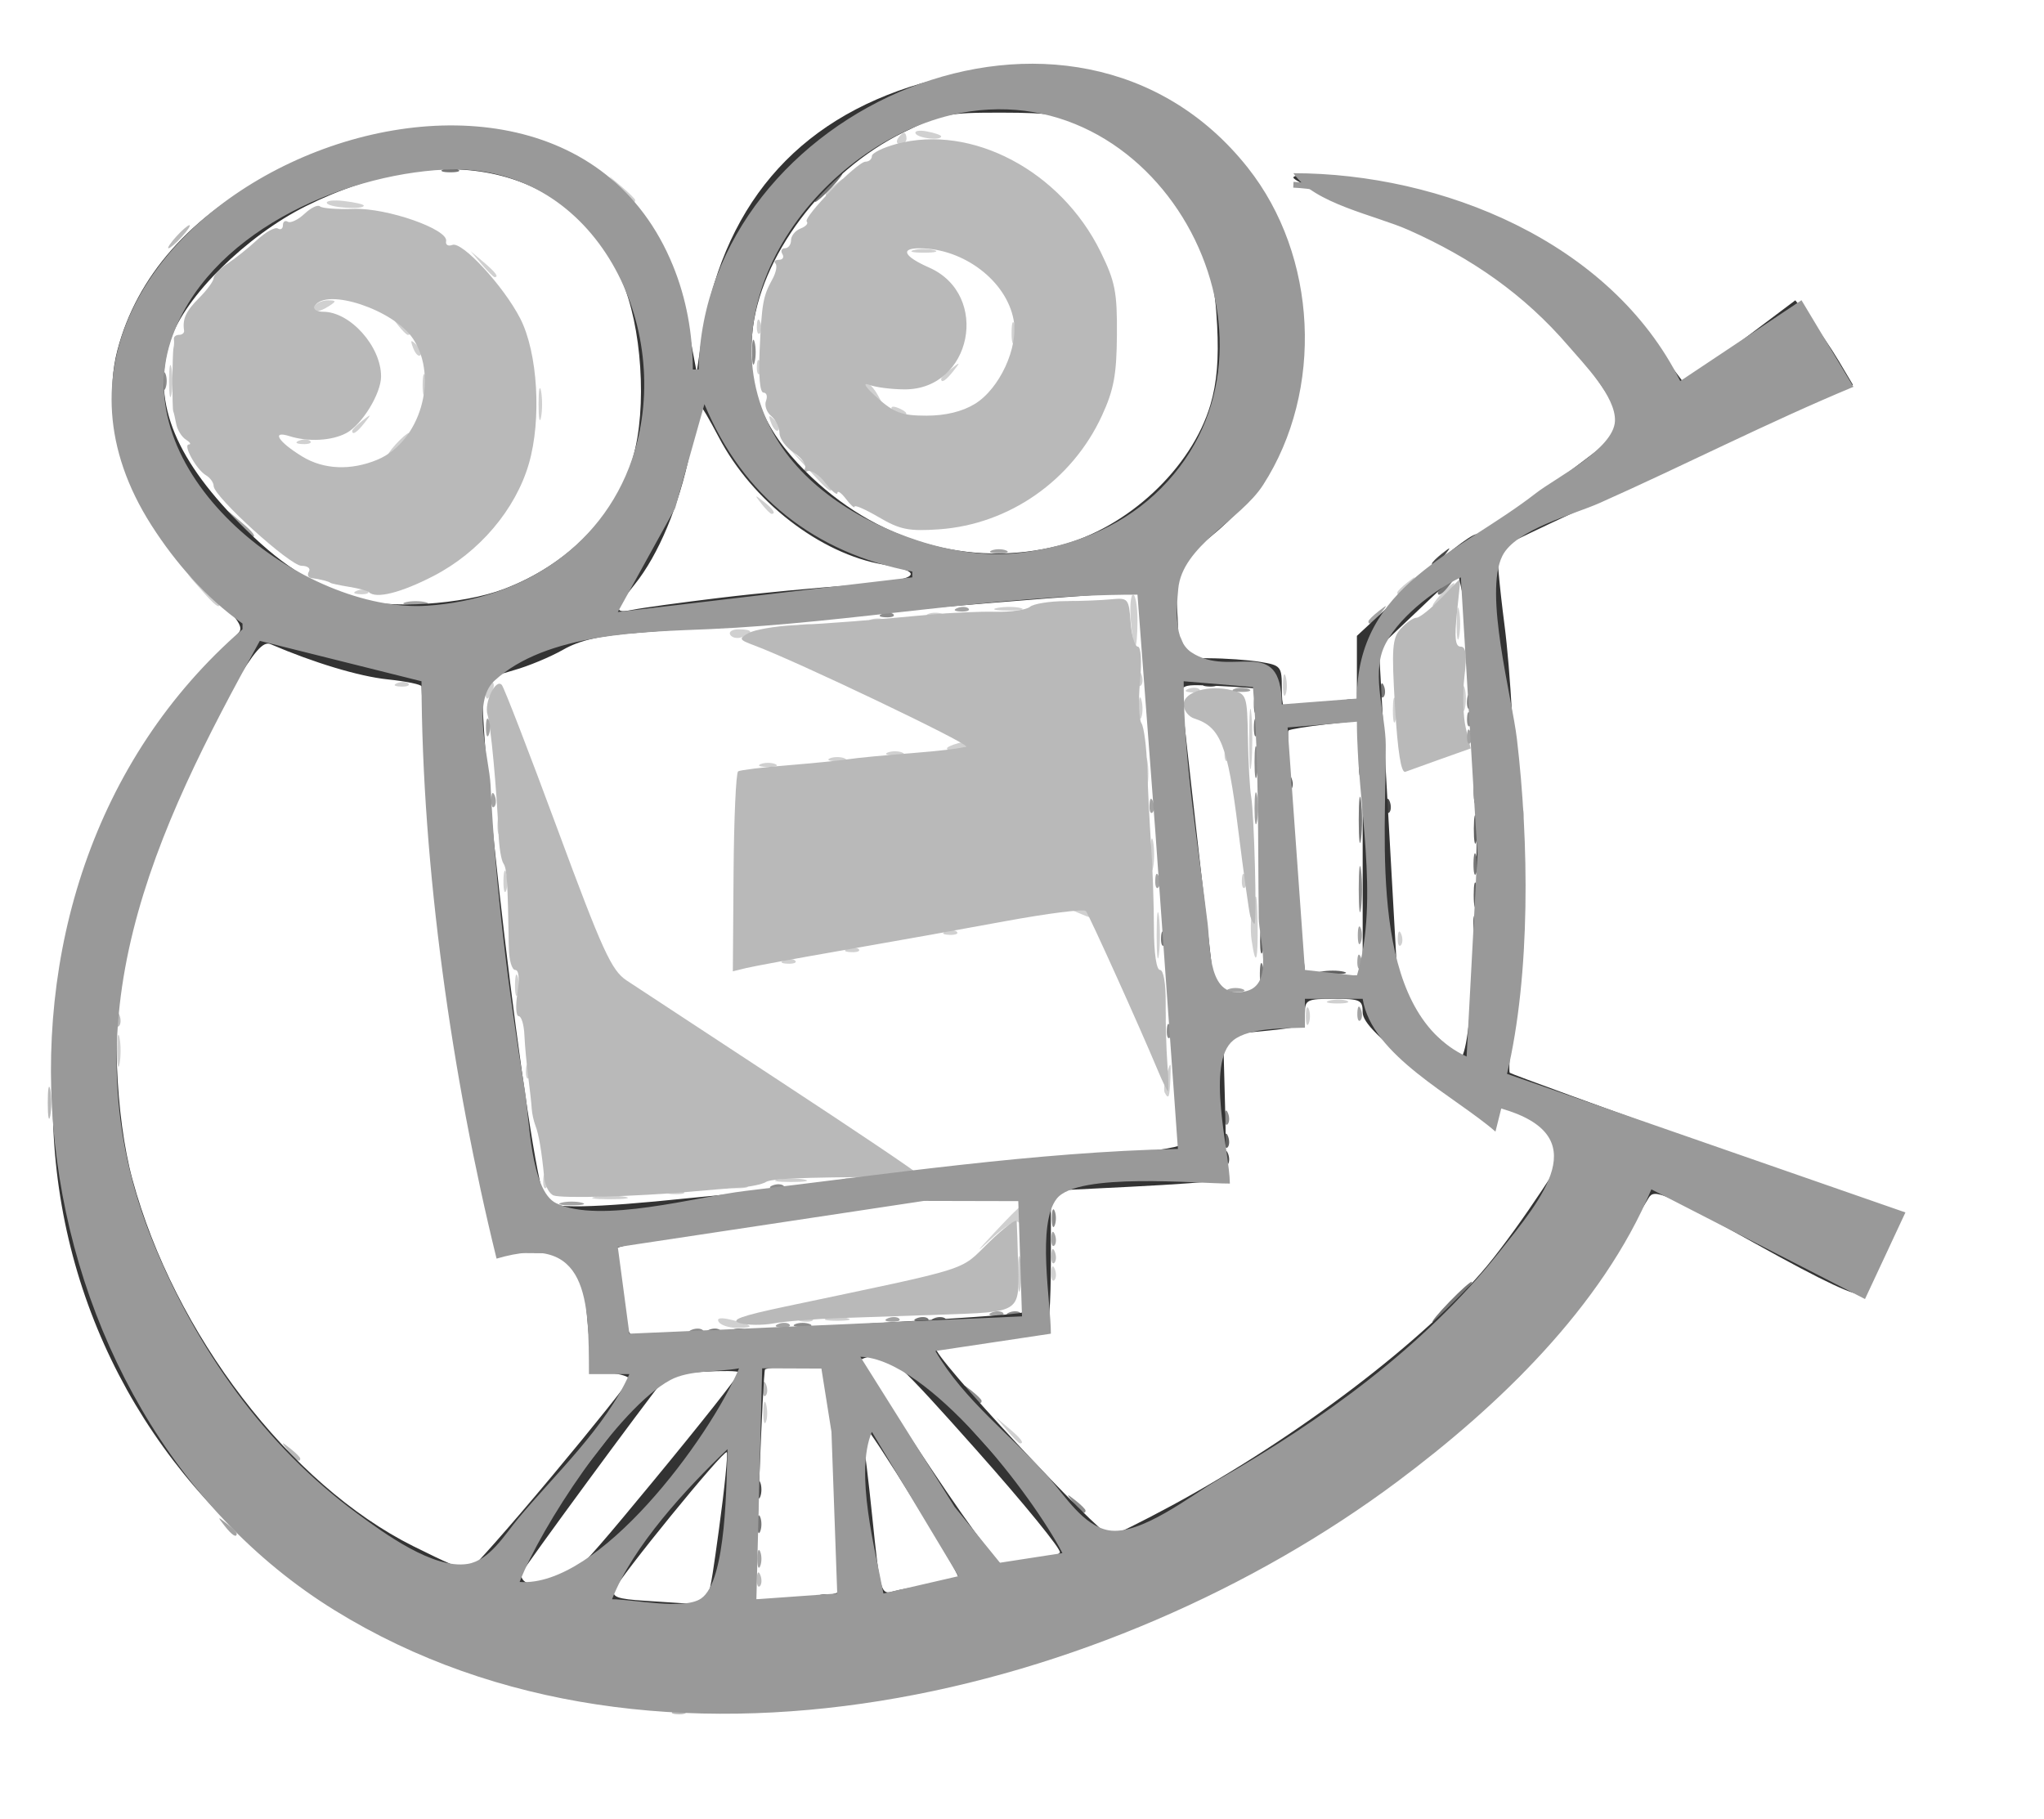 <?xml version="1.0" encoding="UTF-8" standalone="no"?>
<!-- Created with Inkscape (http://www.inkscape.org/) -->

<svg
   version="1.1"
   id="svg67"
   width="472"
   height="420"
   viewBox="0 0 472 420"
   sodipodi:docname="camara2.svg"
   inkscape:version="1.1.1 (3bf5ae0d25, 2021-09-20)"
   xmlns:inkscape="http://www.inkscape.org/namespaces/inkscape"
   xmlns:sodipodi="http://sodipodi.sourceforge.net/DTD/sodipodi-0.dtd"
   xmlns="http://www.w3.org/2000/svg"
   xmlns:svg="http://www.w3.org/2000/svg">
  <defs
     id="defs71" />
  <sodipodi:namedview
     id="namedview69"
     pagecolor="#ffffff"
     bordercolor="#666666"
     borderopacity="1.0"
     inkscape:pageshadow="2"
     inkscape:pageopacity="0.0"
     inkscape:pagecheckerboard="0"
     showgrid="false"
     inkscape:zoom="1.1119048"
     inkscape:cx="236.08137"
     inkscape:cy="210"
     inkscape:window-width="1024"
     inkscape:window-height="709"
     inkscape:window-x="0"
     inkscape:window-y="0"
     inkscape:window-maximized="1"
     inkscape:current-layer="layer2" />
  <g
     inkscape:groupmode="layer"
     id="layer2"
     inkscape:label="color"
     style="display:inline">
    <g
       id="g402"
       style="display:inline">
      <path
         style="fill:#d0d0d0;fill-opacity:1;stroke-width:1.333"
         d="m 128,366.143 c 0,-0.288 0.931,-0.881 2.069,-1.318 1.187,-0.455 1.722,-0.232 1.255,0.524 C 130.541,366.616 128,367.223 128,366.143 Z m 104.54,-35.809 -2.54,-3 3,2.54 c 2.819,2.387 3.607,3.46 2.54,3.46 -0.253,0 -1.603,-1.35 -3,-3 z M 176.26,326 c 0.027,-2.2 0.326,-2.939 0.664,-1.641 0.338,1.297 0.316,3.097 -0.05,4 -0.365,0.903 -0.642,-0.159 -0.615,-2.359 z m -10.293,-20.72 c -0.562,-0.91 0.443,-1.074 2.921,-0.479 5.109,1.227 5.592,1.866 1.413,1.866 -1.912,0 -3.863,-0.624 -4.334,-1.387 z m 19.116,-0.857 c 0.963,-0.385 2.112,-0.338 2.556,0.105 0.443,0.443 -0.344,0.758 -1.75,0.7 -1.553,-0.064 -1.869,-0.38 -0.806,-0.806 z M 191,304.415 c 1.283,-0.335 3.383,-0.335 4.667,0 1.283,0.335 0.233,0.61 -2.333,0.61 -2.567,0 -3.617,-0.274 -2.333,-0.61 z m 20.667,-1.355 c 1.65,-0.318 4.35,-0.318 6,0 1.65,0.318 0.3,0.578 -3,0.578 -3.3,0 -4.65,-0.26 -3,-0.578 z M 235.048,294 c 0.011,-3.667 0.269,-5.008 0.575,-2.982 0.306,2.027 0.298,5.027 -0.018,6.667 -0.316,1.64 -0.567,-0.018 -0.557,-3.685 z m 7.724,-0.111 c 0.064,-1.553 0.38,-1.869 0.806,-0.806 0.385,0.963 0.338,2.112 -0.105,2.556 -0.443,0.443 -0.758,-0.344 -0.7,-1.75 z m -12.835,-9.557 c 2.899,-3.116 5.449,-5.665 5.667,-5.665 0.218,0 0.396,1 0.396,2.222 0,1.222 -0.411,1.812 -0.912,1.31 -0.502,-0.502 -3.052,1.047 -5.667,3.443 -4.4,4.03 -4.361,3.932 0.516,-1.31 z M 137.685,276.377 c 2.027,-0.306 5.027,-0.298 6.667,0.018 1.64,0.316 -0.018,0.567 -3.685,0.557 -3.667,-0.011 -5.008,-0.269 -2.982,-0.575 z m 16.648,-1.26 c 0.917,-0.37 2.417,-0.37 3.333,0 0.917,0.37 0.167,0.673 -1.667,0.673 -1.833,0 -2.583,-0.303 -1.667,-0.673 z m -28.895,-2.561 c 0.064,-1.553 0.38,-1.869 0.806,-0.806 0.385,0.962 0.338,2.112 -0.105,2.556 -0.443,0.443 -0.758,-0.344 -0.7,-1.75 z m 42.92,1.187 c 1.297,-0.338 3.097,-0.316 4,0.05 0.903,0.365 -0.159,0.642 -2.359,0.615 -2.2,-0.027 -2.939,-0.326 -1.641,-0.664 z m 11.308,-1.35 c 1.65,-0.318 4.35,-0.318 6,0 1.65,0.318 0.3,0.578 -3,0.578 -3.3,0 -4.65,-0.26 -3,-0.578 z m 20.667,-1.311 c 1.283,-0.335 3.383,-0.335 4.667,0 1.283,0.335 0.233,0.61 -2.333,0.61 -2.567,0 -3.617,-0.274 -2.333,-0.61 z m 68.622,-18.748 c -0.294,-0.55 -0.079,-2.5 0.479,-4.333 0.917,-3.015 0.997,-2.919 0.84,1 -0.18,4.477 -0.403,5.042 -1.318,3.333 z m -147.517,-5.111 c 0.064,-1.553 0.38,-1.869 0.806,-0.806 0.385,0.962 0.338,2.112 -0.105,2.556 -0.443,0.443 -0.758,-0.344 -0.7,-1.75 z m -94.409,-4.556 c 0,-3.3 0.26,-4.65 0.578,-3 0.318,1.65 0.318,4.35 0,6 -0.318,1.65 -0.578,0.3 -0.578,-3 z m 241.181,-8 c 0,-1.833 0.303,-2.583 0.673,-1.667 0.37,0.917 0.37,2.417 0,3.333 -0.37,0.917 -0.673,0.167 -0.673,-1.667 z m 33.333,0 c 0,-1.833 0.303,-2.583 0.673,-1.667 0.37,0.917 0.37,2.417 0,3.333 -0.37,0.917 -0.673,0.167 -0.673,-1.667 z m 5.482,-3.591 c 1.297,-0.338 3.097,-0.316 4,0.05 0.903,0.365 -0.159,0.642 -2.359,0.615 -2.2,-0.027 -2.939,-0.326 -1.641,-0.664 z M 118.927,227.333 c 0.027,-2.2 0.326,-2.939 0.664,-1.641 0.338,1.297 0.316,3.097 -0.049,4 -0.365,0.903 -0.642,-0.159 -0.615,-2.359 z M 267.093,216 c 0,-4.767 0.242,-6.717 0.538,-4.333 0.296,2.383 0.296,6.283 0,8.667 -0.296,2.383 -0.538,0.433 -0.538,-4.333 z m -86.01,5.756 c 0.963,-0.385 2.112,-0.338 2.556,0.105 0.443,0.443 -0.344,0.758 -1.75,0.7 -1.553,-0.064 -1.869,-0.38 -0.806,-0.806 z m 107.939,-4.601 c -0.337,-2.298 -0.192,-6.048 0.323,-8.333 0.724,-3.213 0.964,-2.266 1.059,4.178 0.134,9.072 -0.417,10.728 -1.382,4.155 z m -171.479,0.178 c 0,-1.833 0.303,-2.583 0.673,-1.667 0.37,0.917 0.37,2.417 0,3.333 -0.37,0.917 -0.673,0.167 -0.673,-1.667 z m 78.206,1.756 c 0.962,-0.385 2.112,-0.338 2.556,0.105 0.443,0.443 -0.344,0.758 -1.75,0.7 -1.553,-0.064 -1.869,-0.38 -0.806,-0.806 z m 127.022,-2.534 c 0.064,-1.553 0.38,-1.869 0.806,-0.806 0.385,0.962 0.338,2.112 -0.105,2.556 -0.443,0.443 -0.758,-0.344 -0.7,-1.75 z m -104.355,-1.466 c 0.962,-0.385 2.112,-0.338 2.556,0.105 0.443,0.443 -0.344,0.758 -1.75,0.7 -1.553,-0.064 -1.869,-0.38 -0.806,-0.806 z m 30.25,-4.423 c -2.174,-0.934 -2.25,-1.163 -0.412,-1.24 1.24,-0.052 2.625,0.506 3.079,1.24 0.948,1.533 0.901,1.533 -2.667,0 z m -132.407,-7.333 c 0.027,-2.2 0.326,-2.939 0.664,-1.641 0.338,1.297 0.316,3.097 -0.049,4 -0.365,0.903 -0.642,-0.159 -0.615,-2.359 z m 170.512,-0.111 c 0.064,-1.553 0.38,-1.869 0.806,-0.806 0.385,0.962 0.338,2.112 -0.105,2.556 -0.443,0.443 -0.758,-0.344 -0.7,-1.75 z m -21.075,-5.889 c 0,-3.3 0.26,-4.65 0.578,-3 0.318,1.65 0.318,4.35 0,6 -0.318,1.65 -0.578,0.3 -0.578,-3 z m -150.819,-6.667 c 0,-1.833 0.303,-2.583 0.673,-1.667 0.37,0.917 0.37,2.417 0,3.333 -0.37,0.917 -0.673,0.167 -0.673,-1.667 z m 149.486,-12 c 0,-3.3 0.26,-4.65 0.578,-3 0.318,1.65 0.318,4.35 0,6 -0.318,1.65 -0.578,0.3 -0.578,-3 z m 24.103,-8 c 0,-6.233 0.23,-8.783 0.51,-5.667 0.281,3.117 0.281,8.217 0,11.333 -0.281,3.117 -0.51,0.567 -0.51,-5.667 z m -112.799,5.784 c 0.917,-0.37 2.417,-0.37 3.333,0 0.917,0.37 0.167,0.673 -1.667,0.673 -1.833,0 -2.583,-0.303 -1.667,-0.673 z m 16,-1.333 c 0.917,-0.37 2.417,-0.37 3.333,0 0.917,0.37 0.167,0.673 -1.667,0.673 -1.833,0 -2.583,-0.303 -1.667,-0.673 z m 91.105,-1.228 c 0.064,-1.553 0.38,-1.869 0.806,-0.806 0.385,0.963 0.338,2.112 -0.105,2.556 -0.443,0.443 -0.758,-0.344 -0.7,-1.75 z M 205,173.784 c 0.917,-0.37 2.417,-0.37 3.333,0 0.917,0.37 0.167,0.673 -1.667,0.673 -1.833,0 -2.583,-0.303 -1.667,-0.673 z m 13.667,-0.961 c 0,-0.281 1.201,-0.825 2.668,-1.209 1.468,-0.384 2.332,-0.154 1.921,0.511 -0.718,1.161 -4.59,1.75 -4.59,0.698 z M 321.643,164 c 0,-2.567 0.274,-3.617 0.61,-2.333 0.335,1.283 0.335,3.383 0,4.667 -0.335,1.283 -0.61,0.233 -0.61,-2.333 z m -58.716,-0.667 c 0.027,-2.2 0.326,-2.939 0.664,-1.641 0.338,1.297 0.316,3.097 -0.05,4 -0.365,0.903 -0.642,-0.159 -0.615,-2.359 z m 74.716,-2 c 0,-2.567 0.274,-3.617 0.61,-2.333 0.335,1.283 0.335,3.383 0,4.667 -0.335,1.283 -0.61,0.233 -0.61,-2.333 z m -225.643,-2 c 0,-1.1 0.581,-2 1.291,-2 0.71,0 0.946,0.9 0.524,2 -0.422,1.1 -1.003,2 -1.291,2 -0.288,0 -0.524,-0.9 -0.524,-2 z M 296.26,158 c 0.027,-2.2 0.326,-2.939 0.664,-1.641 0.338,1.297 0.316,3.097 -0.05,4 -0.365,0.903 -0.642,-0.159 -0.615,-2.359 z m -21.843,1.089 c 0.962,-0.385 2.112,-0.338 2.556,0.105 0.443,0.443 -0.344,0.758 -1.75,0.7 -1.553,-0.064 -1.869,-0.38 -0.806,-0.806 z M 91.75,157.756 c 0.963,-0.385 2.112,-0.338 2.556,0.105 0.443,0.443 -0.344,0.758 -1.75,0.7 -1.553,-0.064 -1.869,-0.38 -0.806,-0.806 z m 171.022,-1.2 c 0.064,-1.553 0.38,-1.869 0.806,-0.806 0.385,0.962 0.338,2.112 -0.105,2.556 -0.443,0.443 -0.758,-0.344 -0.7,-1.75 z m 9.333,-8 c 0.064,-1.553 0.38,-1.869 0.806,-0.806 0.385,0.962 0.338,2.112 -0.105,2.556 -0.443,0.443 -0.758,-0.344 -0.7,-1.75 z m -10.981,-5.222 c -0.262,-3.3 -0.023,-6 0.532,-6 0.555,0 1.01,2.7 1.01,6 0,3.3 -0.24,6 -0.532,6 -0.293,0 -0.747,-2.7 -1.01,-6 z M 336.363,144 c 0,-3.3 0.26,-4.65 0.578,-3 0.318,1.65 0.318,4.35 0,6 -0.318,1.65 -0.578,0.3 -0.578,-3 z m -167.732,2.608 c -0.433,-0.701 0.447,-1.275 1.957,-1.275 3.219,0 3.544,0.741 0.788,1.799 -1.077,0.413 -2.312,0.177 -2.745,-0.524 z m 15.728,-2.199 c 1.297,-0.338 3.097,-0.316 4,0.049 0.903,0.365 -0.159,0.642 -2.359,0.615 -2.2,-0.027 -2.939,-0.326 -1.641,-0.664 z M 201,143.117 c 0.917,-0.37 2.417,-0.37 3.333,0 0.917,0.37 0.167,0.673 -1.667,0.673 -1.833,0 -2.583,-0.303 -1.667,-0.673 z m 13.333,-1.333 c 0.917,-0.37 2.417,-0.37 3.333,0 0.917,0.37 0.167,0.673 -1.667,0.673 -1.833,0 -2.583,-0.303 -1.667,-0.673 z m 16.016,-1.393 c 1.659,-0.319 4.059,-0.307 5.333,0.027 1.275,0.334 -0.082,0.595 -3.016,0.58 -2.933,-0.015 -3.976,-0.288 -2.318,-0.607 z M 46.566,136.333 43.333,132.667 47,135.899 c 2.017,1.778 3.667,3.428 3.667,3.667 0,1.046 -1.08,0.195 -4.101,-3.232 z m 199.851,2.756 c 0.962,-0.385 2.112,-0.338 2.556,0.105 0.443,0.443 -0.344,0.758 -1.75,0.7 -1.553,-0.064 -1.869,-0.38 -0.806,-0.806 z m 86.25,-1.756 c 1.327,-1.467 2.713,-2.667 3.08,-2.667 0.367,0 -0.419,1.2 -1.747,2.667 C 332.673,138.8 331.287,140 330.92,140 c -0.367,0 0.419,-1.2 1.747,-2.667 z M 82.417,136.423 c 0.963,-0.385 2.112,-0.338 2.556,0.105 0.443,0.443 -0.344,0.758 -1.75,0.7 -1.553,-0.064 -1.869,-0.38 -0.806,-0.806 z m 240.25,0.407 c 0,-0.277 1.05,-1.327 2.333,-2.333 2.115,-1.658 2.162,-1.611 0.503,0.503 -1.742,2.221 -2.837,2.927 -2.837,1.83 z M 175.83,116.333 c -1.658,-2.115 -1.611,-2.162 0.503,-0.503 2.221,1.742 2.927,2.837 1.83,2.837 -0.277,0 -1.327,-1.05 -2.333,-2.333 z m 10.765,-8 -4.595,-5 5,4.595 c 2.75,2.527 5,4.777 5,5 0,1.018 -1.128,0.059 -5.405,-4.595 z M 91.333,102.667 C 92.661,101.2 94.047,100 94.413,100 c 0.367,0 -0.419,1.2 -1.747,2.667 -1.327,1.467 -2.713,2.667 -3.08,2.667 -0.367,0 0.419,-1.2 1.747,-2.667 z m -22.25,-0.911 c 0.963,-0.385 2.112,-0.338 2.556,0.105 0.443,0.443 -0.344,0.758 -1.75,0.7 -1.553,-0.064 -1.869,-0.38 -0.806,-0.806 z m 12.25,-2.259 c 0,-0.277 1.05,-1.327 2.333,-2.333 2.115,-1.658 2.162,-1.611 0.503,0.503 -1.742,2.221 -2.837,2.927 -2.837,1.83 z m 96.752,-1.772 c -0.724,-1.9 -0.57,-2.053 0.746,-0.746 0.911,0.904 1.321,1.98 0.91,2.391 -0.411,0.411 -1.156,-0.329 -1.657,-1.644 z m -53.723,-4.391 c 0,-3.3 0.26,-4.65 0.578,-3 0.318,1.65 0.318,4.35 0,6 -0.318,1.65 -0.578,0.3 -0.578,-3 z m 81.646,1.349 c -0.467,-0.756 0.068,-0.979 1.255,-0.524 C 209.574,95.044 209.997,96 208.079,96 c -0.69,0 -1.621,-0.593 -2.069,-1.318 z M 39.03,88 c 0,-3.3 0.26,-4.65 0.578,-3 0.318,1.65 0.318,4.35 0,6 -0.318,1.65 -0.578,0.3 -0.578,-3 z M 200.667,90.667 C 199.339,89.2 198.802,88 199.473,88 c 0.671,0 1.969,1.2 2.885,2.667 0.916,1.467 1.453,2.667 1.194,2.667 -0.259,0 -1.557,-1.2 -2.885,-2.667 z m -103.073,-2 c 0.027,-2.2 0.326,-2.939 0.664,-1.641 0.338,1.297 0.316,3.097 -0.049,4 -0.365,0.903 -0.642,-0.159 -0.615,-2.359 z M 217.333,87.497 c 0,-0.277 1.05,-1.327 2.333,-2.333 2.115,-1.658 2.162,-1.611 0.503,0.503 -1.742,2.221 -2.837,2.927 -2.837,1.83 z m -42.561,-2.941 c 0.064,-1.553 0.38,-1.869 0.806,-0.806 0.385,0.963 0.338,2.112 -0.105,2.556 -0.443,0.443 -0.758,-0.344 -0.7,-1.75 z M 95.419,80.391 c -0.724,-1.9 -0.57,-2.053 0.746,-0.746 0.911,0.904 1.321,1.98 0.91,2.391 -0.411,0.411 -1.156,-0.329 -1.657,-1.644 z m 138.174,-3.724 c 0.027,-2.2 0.326,-2.939 0.664,-1.641 0.338,1.297 0.316,3.097 -0.05,4 -0.365,0.903 -0.642,-0.159 -0.615,-2.359 z M 91.83,75 c -1.658,-2.115 -1.611,-2.162 0.503,-0.503 2.221,1.742 2.927,2.837 1.83,2.837 -0.277,0 -1.327,-1.05 -2.333,-2.333 z m 82.942,0.222 c 0.064,-1.553 0.38,-1.869 0.806,-0.806 0.385,0.963 0.338,2.112 -0.105,2.556 -0.443,0.443 -0.758,-0.344 -0.7,-1.75 z M 72.667,70.667 c 0.453,-0.733 1.839,-1.324 3.079,-1.313 1.943,0.018 1.978,0.199 0.255,1.313 -2.611,1.687 -4.376,1.687 -3.333,0 z M 111.207,61 l -2.54,-3 3,2.54 C 114.486,62.927 115.274,64 114.207,64 c -0.253,0 -1.603,-1.35 -3,-3 z M 211,57.748 c 1.283,-0.335 3.383,-0.335 4.667,0 1.283,0.335 0.233,0.61 -2.333,0.61 -2.567,0 -3.617,-0.274 -2.333,-0.61 z M 75.506,46.945 c -0.359,-0.58 1.406,-0.814 3.921,-0.521 C 81.942,46.718 84,47.193 84,47.479 c 0,1.003 -7.849,0.51 -8.494,-0.534 z m 67.701,-3.279 -2.54,-3 3,2.54 c 1.65,1.397 3,2.747 3,3 0,1.067 -1.073,0.279 -3.46,-2.54 z m 47.46,1.163 c 0,-0.277 1.05,-1.327 2.333,-2.333 2.115,-1.658 2.162,-1.611 0.503,0.503 -1.742,2.221 -2.837,2.927 -2.837,1.83 z M 207.333,32 c 0.453,-0.733 1.089,-1.333 1.412,-1.333 0.323,0 0.588,0.6 0.588,1.333 0,0.733 -0.635,1.333 -1.412,1.333 -0.777,0 -1.041,-0.6 -0.588,-1.333 z m 4.119,-1.141 c -0.388,-0.627 0.777,-0.857 2.588,-0.511 1.811,0.346 3.293,0.86 3.293,1.141 0,1.032 -5.198,0.475 -5.881,-0.629 z"
         id="path418" />
      <path
         style="fill:#b9b9b9;fill-opacity:1;stroke-width:1.333"
         d="m 155.75,395.089 c 0.962,-0.385 2.112,-0.338 2.556,0.105 0.443,0.443 -0.344,0.758 -1.75,0.7 -1.553,-0.064 -1.869,-0.38 -0.806,-0.806 z m 19.022,-30.534 c 0.064,-1.553 0.38,-1.869 0.806,-0.806 0.385,0.962 0.338,2.113 -0.105,2.556 -0.443,0.443 -0.758,-0.344 -0.7,-1.75 z M 66.497,335 C 64.838,332.885 64.885,332.838 67,334.497 c 1.283,1.006 2.333,2.056 2.333,2.333 0,1.097 -1.095,0.391 -2.837,-1.83 z M 176.105,320.556 c 0.064,-1.553 0.38,-1.869 0.806,-0.806 0.385,0.962 0.338,2.112 -0.105,2.556 -0.443,0.443 -0.758,-0.344 -0.7,-1.75 z m -5.277,-15.003 c -2.379,-0.698 0.284,-1.659 10.667,-3.85 43.805,-9.244 39.913,-8.017 46.838,-14.765 3.483,-3.394 6.384,-5.594 6.446,-4.888 0.062,0.706 0.212,5.34 0.333,10.298 0.264,10.805 0.533,10.634 -17.78,11.254 -6.967,0.236 -17.467,0.593 -23.333,0.793 -5.867,0.2 -12.767,0.752 -15.333,1.226 -2.567,0.474 -6.094,0.443 -7.838,-0.068 z m 71.943,-15.664 c 0.064,-1.553 0.38,-1.869 0.806,-0.806 0.385,0.963 0.338,2.112 -0.105,2.556 -0.443,0.443 -0.758,-0.344 -0.7,-1.75 z M 127.816,276.07 c -0.999,-0.405 -1.962,-2.237 -2.141,-4.07 -0.601,-6.172 -1.242,-9.988 -2.016,-12 -0.423,-1.1 -0.818,-2.9 -0.877,-4 -0.06,-1.1 -0.421,-4.4 -0.804,-7.333 -0.382,-2.933 -0.78,-7.283 -0.885,-9.667 -0.104,-2.383 -0.7,-4.333 -1.324,-4.333 -0.624,0 -0.751,-2.4 -0.282,-5.333 0.53,-3.316 0.335,-5.333 -0.518,-5.333 -0.754,0 -1.41,-2.25 -1.459,-5 -0.279,-15.805 -0.443,-18.343 -1.269,-19.608 -0.5,-0.765 -1.001,-3.792 -1.114,-6.725 -0.38,-9.868 -1.794,-25.233 -2.538,-27.575 -0.874,-2.754 1.893,-8.552 3.294,-6.901 0.533,0.629 6.327,15.634 12.875,33.345 10.339,27.966 12.432,32.553 15.907,34.869 2.201,1.467 18.251,12.013 35.668,23.435 C 197.75,261.261 212,270.865 212,271.181 c 0,0.317 -3.15,0.593 -7,0.613 -20.609,0.111 -26.869,0.38 -28.199,1.208 -0.807,0.503 -3.568,1.071 -6.134,1.264 -2.567,0.192 -7.667,0.619 -11.333,0.948 -12.55,1.127 -29.7,1.593 -31.517,0.856 z M 11.03,254.667 c 0,-3.3 0.26,-4.65 0.578,-3 0.318,1.65 0.318,4.35 0,6 -0.318,1.65 -0.578,0.3 -0.578,-3 z M 267.281,247 c -4.12,-9.866 -15.78,-35.686 -16.535,-36.611 -0.423,-0.52 -8.864,0.551 -18.758,2.379 -9.894,1.828 -26.689,4.838 -37.322,6.687 -10.633,1.85 -20.707,3.7 -22.385,4.112 l -3.052,0.748 0.166,-22.816 c 0.091,-12.549 0.566,-23.063 1.054,-23.365 0.488,-0.302 5.686,-0.937 11.552,-1.412 5.866,-0.475 12.165,-1.104 13.998,-1.398 1.833,-0.294 8.433,-0.925 14.667,-1.404 6.233,-0.479 11.814,-1.161 12.401,-1.516 0.95,-0.574 -39.192,-19.747 -48.899,-23.356 -3.526,-1.311 -3.633,-1.537 -1.333,-2.839 1.374,-0.778 6.098,-1.597 10.498,-1.821 8.491,-0.431 17.227,-1.111 31.333,-2.439 4.767,-0.449 11.577,-0.748 15.135,-0.665 3.558,0.083 7.169,-0.431 8.026,-1.142 0.857,-0.711 4.546,-1.305 8.198,-1.32 3.652,-0.015 8.44,-0.206 10.64,-0.425 3.826,-0.38 4.018,-0.151 4.41,5.269 0.225,3.117 0.975,5.667 1.665,5.667 0.728,0 0.944,3.365 0.515,8.006 -0.407,4.403 -0.261,8.753 0.325,9.667 0.586,0.913 1.187,5.56 1.335,10.327 0.148,4.767 0.555,12.867 0.903,18 0.348,5.133 0.641,13.683 0.65,19 0.009,5.799 0.572,9.667 1.404,9.667 0.81,0 1.354,3.191 1.306,7.667 -0.045,4.217 0.131,10.517 0.392,14 0.261,3.483 0.321,6.333 0.135,6.333 -0.186,0 -1.278,-2.25 -2.426,-5 z M 26.772,235.222 c 0.064,-1.553 0.38,-1.869 0.806,-0.806 0.385,0.962 0.338,2.112 -0.105,2.556 -0.443,0.443 -0.758,-0.344 -0.7,-1.75 z M 350.772,217.889 c 0.064,-1.553 0.38,-1.869 0.806,-0.806 0.385,0.963 0.338,2.112 -0.105,2.556 -0.443,0.443 -0.758,-0.344 -0.7,-1.75 z m -62.039,-6.222 C 288.449,210.75 287.17,201.6 285.891,191.333 c -2.405,-19.309 -4.066,-23.484 -10.102,-25.4 -1.351,-0.429 -2.456,-1.891 -2.456,-3.25 0,-2.909 5.816,-4.615 11.162,-3.273 3.381,0.849 3.51,1.239 3.675,11.068 0.094,5.604 0.431,11.689 0.749,13.522 0.709,4.083 1.367,29.333 0.764,29.333 -0.238,0 -0.666,-0.75 -0.95,-1.667 z M 350.877,188 c 0,-1.833 0.303,-2.583 0.673,-1.667 0.37,0.917 0.37,2.417 0,3.333 -0.37,0.917 -0.673,0.167 -0.673,-1.667 z m -28.741,-24.758 c -0.814,-13.616 -0.647,-15.87 1.34,-18.066 1.249,-1.38 2.867,-2.509 3.596,-2.509 0.729,0 3.322,-2.056 5.763,-4.569 l 4.437,-4.569 -0.826,7.902 c -0.616,5.897 -0.4,7.902 0.851,7.902 1.238,0 1.463,1.834 0.861,7 -0.449,3.85 -0.306,9.14 0.318,11.756 l 1.134,4.756 -6.805,2.415 c -3.743,1.328 -7.465,2.668 -8.272,2.976 -0.984,0.377 -1.773,-4.556 -2.397,-14.996 z M 85.198,136.754 c -0.319,-0.319 -2.369,-0.869 -4.556,-1.224 -2.187,-0.354 -4.126,-0.768 -4.309,-0.92 -0.423,-0.351 -2.582,-0.894 -4.412,-1.11 -0.777,-0.092 -1.041,-0.767 -0.588,-1.5 0.453,-0.733 -0.312,-1.333 -1.7,-1.333 -2.675,0 -20.3,-16.007 -20.3,-18.437 0,-0.787 -0.812,-1.91 -1.805,-2.497 -2.195,-1.296 -5.372,-7.058 -3.908,-7.087 0.576,-0.011 0.257,-0.521 -0.708,-1.133 C 41.946,100.901 40.942,99.26 40.68,97.867 40.418,96.473 40.118,95.183 40.013,95 c -0.282,-0.492 -0.232,-13.499 0.056,-14.667 0.136,-0.55 0.176,-1.45 0.089,-2 -0.087,-0.55 0.442,-1 1.175,-1 0.733,0 1.262,-0.45 1.175,-1 C 42.09,73.681 42.937,71.851 46,68.788 c 1.833,-1.833 3.333,-3.892 3.333,-4.574 0,-0.682 1.445,-2.188 3.212,-3.345 1.767,-1.158 4.842,-3.615 6.834,-5.462 1.992,-1.846 4.147,-3.033 4.788,-2.637 0.641,0.396 1.166,0.05 1.166,-0.77 0,-0.82 0.509,-1.176 1.131,-0.791 0.622,0.385 2.358,-0.444 3.858,-1.841 1.5,-1.397 3.099,-2.167 3.555,-1.712 0.456,0.456 3.97,0.718 7.809,0.584 7.639,-0.268 21.895,4.717 21.329,7.459 -0.175,0.846 0.475,1.235 1.444,0.863 2.265,-0.869 11.807,9.468 15.666,16.973 4.062,7.899 4.979,23.314 1.997,33.573 -3.076,10.581 -11.442,20.434 -21.986,25.893 -7.524,3.895 -13.337,5.356 -14.939,3.754 z m 1.98,-30.603 C 96.99,102.051 101.35,87.258 95.4,78.257 90.972,71.557 75.342,66.338 72.667,70.667 72.213,71.4 73.099,72 74.635,72 c 6.222,0 13.371,7.991 13.36,14.934 -0.006,3.969 -4.4,11.142 -8.007,13.073 -3.364,1.8 -8.803,2.094 -13.161,0.711 -4.27,-1.355 -2.571,1.331 2.986,4.719 4.948,3.017 11.235,3.276 17.366,0.714 z M 203,119.483 c -3.117,-1.831 -5.667,-2.948 -5.667,-2.484 0,0.464 -0.881,-0.32 -1.958,-1.744 -1.077,-1.423 -1.977,-2.057 -2,-1.408 -0.023,0.649 -1.29,-0.407 -2.816,-2.346 -1.525,-1.939 -3.418,-3.127 -4.206,-2.64 -0.829,0.513 -1.047,0.262 -0.517,-0.595 0.507,-0.821 -0.589,-2.466 -2.461,-3.693 C 181.519,103.355 180,101.302 180,100.01 c 0,-1.293 -0.864,-3.067 -1.921,-3.944 -1.056,-0.877 -1.592,-2.45 -1.191,-3.497 0.402,-1.046 0.132,-1.903 -0.598,-1.903 -0.801,0 -1.15,-3.835 -0.88,-9.667 0.512,-11.03 0.789,-12.585 2.94,-16.491 0.856,-1.554 1.177,-3.204 0.714,-3.667 C 178.601,60.379 178.958,60 179.856,60 c 0.899,0 1.263,-0.6 0.81,-1.333 -0.453,-0.733 -0.189,-1.333 0.588,-1.333 0.777,0 1.412,-0.836 1.412,-1.857 0,-1.022 0.986,-2.236 2.191,-2.698 1.205,-0.462 1.856,-1.176 1.447,-1.585 -0.969,-0.969 11.646,-13.86 13.564,-13.86 0.806,0 1.466,-0.577 1.466,-1.282 0,-0.705 2.546,-1.967 5.657,-2.805 17.362,-4.675 37.976,6.209 47.151,24.895 3.37,6.864 3.848,9.293 3.775,19.192 -0.068,9.2 -0.72,12.714 -3.466,18.667 -6.902,14.965 -21.433,25.105 -37.598,26.238 -6.952,0.487 -9.04,0.072 -13.852,-2.755 z m 22.091,-26.19 c 5.74,-3.499 10.16,-13.093 8.966,-19.458 -1.686,-8.987 -11.54,-16.469 -21.724,-16.494 -4.543,-0.011 -3.604,1.879 2.204,4.442 14.241,6.283 9.877,28.17 -5.61,28.14 -3.077,-0.006 -6.795,-0.487 -8.261,-1.069 -1.6,-0.635 -0.821,0.582 1.95,3.044 3.859,3.43 5.718,4.102 11.333,4.097 4.388,-0.003 8.251,-0.94 11.141,-2.702 z M 40.667,54.667 C 41.994,53.2 43.38,52 43.747,52 44.113,52 43.327,53.2 42,54.667 c -1.327,1.467 -2.713,2.667 -3.08,2.667 -0.367,0 0.419,-1.2 1.747,-2.667 z"
         id="path416" />
      <path
         style="fill:#a3a3a3;fill-opacity:1;stroke-width:1.333"
         d="m 174.877,360 c 0,-1.833 0.303,-2.583 0.673,-1.667 0.37,0.917 0.37,2.417 0,3.333 -0.37,0.917 -0.673,0.167 -0.673,-1.667 z M 51.83,352.333 c -1.658,-2.115 -1.611,-2.162 0.503,-0.503 1.283,1.006 2.333,2.056 2.333,2.333 0,1.097 -1.095,0.391 -2.837,-1.83 z M 179.75,305.756 c 0.962,-0.385 2.112,-0.338 2.556,0.105 0.443,0.443 -0.344,0.758 -1.75,0.7 -1.553,-0.064 -1.869,-0.38 -0.806,-0.806 z m 25.333,-1.333 c 0.963,-0.385 2.112,-0.338 2.556,0.105 0.443,0.443 -0.344,0.758 -1.75,0.7 -1.553,-0.064 -1.869,-0.38 -0.806,-0.806 z m 24,-1.333 c 0.963,-0.385 2.112,-0.338 2.556,0.105 0.443,0.443 -0.344,0.758 -1.75,0.7 -1.553,-0.064 -1.869,-0.38 -0.806,-0.806 z m 13.689,-17.2 c 0.064,-1.553 0.38,-1.869 0.806,-0.806 0.385,0.963 0.338,2.112 -0.105,2.556 -0.443,0.443 -0.758,-0.344 -0.7,-1.75 z m -113.105,-8.141 c 1.283,-0.335 3.383,-0.335 4.667,0 1.283,0.335 0.233,0.61 -2.333,0.61 -2.567,0 -3.617,-0.274 -2.333,-0.61 z m 64.75,-5.325 c 0.962,-0.385 2.112,-0.338 2.556,0.105 0.443,0.443 -0.344,0.758 -1.75,0.7 -1.553,-0.064 -1.869,-0.38 -0.806,-0.806 z M 313.439,233.889 c 0.064,-1.553 0.38,-1.869 0.806,-0.806 0.385,0.963 0.338,2.112 -0.105,2.556 -0.443,0.443 -0.758,-0.344 -0.7,-1.75 z m -29.772,-5.439 c 0.917,-0.37 2.417,-0.37 3.333,0 0.917,0.37 0.167,0.673 -1.667,0.673 -1.833,0 -2.583,-0.303 -1.667,-0.673 z m 29.772,-6.561 c 0.064,-1.553 0.38,-1.869 0.806,-0.806 0.385,0.963 0.338,2.112 -0.105,2.556 -0.443,0.443 -0.758,-0.344 -0.7,-1.75 z M 313.544,216 c 0,-1.833 0.303,-2.583 0.673,-1.667 0.37,0.917 0.37,2.417 0,3.333 -0.37,0.917 -0.673,0.167 -0.673,-1.667 z m 37.432,-4 c 0,-2.567 0.274,-3.617 0.61,-2.333 0.335,1.283 0.335,3.383 0,4.667 C 351.25,215.617 350.976,214.567 350.976,212 Z m -84.204,-8.778 c 0.064,-1.553 0.38,-1.869 0.806,-0.806 0.385,0.962 0.338,2.112 -0.105,2.556 -0.443,0.443 -0.758,-0.344 -0.7,-1.75 z M 350.927,194 c 0.027,-2.2 0.326,-2.939 0.664,-1.641 0.338,1.297 0.316,3.097 -0.05,4 -0.365,0.903 -0.642,-0.159 -0.615,-2.359 z m -61.23,-7.333 c 0,-3.3 0.26,-4.65 0.578,-3 0.318,1.65 0.318,4.35 0,6 -0.318,1.65 -0.578,0.3 -0.578,-3 z m -24.258,-0.778 c 0.064,-1.553 0.38,-1.869 0.806,-0.806 0.385,0.963 0.338,2.112 -0.105,2.556 -0.443,0.443 -0.758,-0.344 -0.7,-1.75 z m -152,-1.333 c 0.064,-1.553 0.38,-1.869 0.806,-0.806 0.385,0.962 0.338,2.112 -0.105,2.556 -0.443,0.443 -0.758,-0.344 -0.7,-1.75 z m 225.333,-14.667 c 0.064,-1.553 0.38,-1.869 0.806,-0.806 0.385,0.963 0.338,2.112 -0.105,2.556 -0.443,0.443 -0.758,-0.344 -0.7,-1.75 z M 112.211,168 c 0,-1.833 0.303,-2.583 0.673,-1.667 0.37,0.917 0.37,2.417 0,3.333 -0.37,0.917 -0.673,0.167 -0.673,-1.667 z M 285,159.117 c 0.917,-0.37 2.417,-0.37 3.333,0 0.917,0.37 0.167,0.673 -1.667,0.673 -1.833,0 -2.583,-0.303 -1.667,-0.673 z m 31,-15.62 c 0,-0.277 1.05,-1.327 2.333,-2.333 2.115,-1.658 2.162,-1.611 0.503,0.503 -1.742,2.221 -2.837,2.927 -2.837,1.83 z m -94.917,-3.074 c 0.963,-0.385 2.112,-0.338 2.556,0.105 0.443,0.443 -0.344,0.758 -1.75,0.7 -1.553,-0.064 -1.869,-0.38 -0.806,-0.806 z M 93.667,139.081 c 1.283,-0.335 3.383,-0.335 4.667,0 1.283,0.335 0.233,0.61 -2.333,0.61 -2.567,0 -3.617,-0.274 -2.333,-0.61 z M 229,127.117 c 0.917,-0.37 2.417,-0.37 3.333,0 0.917,0.37 0.167,0.673 -1.667,0.673 -1.833,0 -2.583,-0.303 -1.667,-0.673 z M 55.207,121 l -2.54,-3 3,2.54 c 2.819,2.387 3.607,3.46 2.54,3.46 -0.253,0 -1.603,-1.35 -3,-3 z"
         id="path414" />
      <path
         style="fill:#8c8c8c;fill-opacity:1;stroke-width:1.333"
         d="m 164.352,395.043 c 2.027,-0.306 5.027,-0.298 6.667,0.018 1.64,0.316 -0.018,0.567 -3.685,0.557 -3.667,-0.011 -5.008,-0.269 -2.982,-0.575 z M 247.83,347 c -1.658,-2.115 -1.611,-2.162 0.503,-0.503 1.283,1.006 2.333,2.056 2.333,2.333 0,1.097 -1.095,0.391 -2.837,-1.83 z m -24,-25.333 c -1.658,-2.115 -1.611,-2.162 0.503,-0.503 1.283,1.006 2.333,2.056 2.333,2.333 0,1.097 -1.095,0.391 -2.837,-1.83 z M 159.75,307.089 c 0.962,-0.385 2.112,-0.338 2.556,0.105 0.443,0.443 -0.344,0.758 -1.75,0.7 -1.553,-0.064 -1.869,-0.38 -0.806,-0.806 z m 23.917,-1.306 c 0.917,-0.37 2.417,-0.37 3.333,0 0.917,0.37 0.167,0.673 -1.667,0.673 -1.833,0 -2.583,-0.303 -1.667,-0.673 z m 49.417,-2.694 c 0.963,-0.385 2.112,-0.338 2.556,0.105 0.443,0.443 -0.344,0.758 -1.75,0.7 -1.553,-0.064 -1.869,-0.38 -0.806,-0.806 z m 9.794,-21.756 c 0,-1.833 0.303,-2.583 0.673,-1.667 0.37,0.917 0.37,2.417 0,3.333 -0.37,0.917 -0.673,0.167 -0.673,-1.667 z m -64.461,-7.577 c 0.962,-0.385 2.112,-0.338 2.556,0.105 0.443,0.443 -0.344,0.758 -1.75,0.7 -1.553,-0.064 -1.869,-0.38 -0.806,-0.806 z m 20.609,-1.347 c 1.297,-0.338 3.097,-0.316 4,0.05 0.903,0.365 -0.159,0.642 -2.359,0.615 -2.2,-0.027 -2.939,-0.326 -1.641,-0.664 z m 83.747,-14.52 c 0.064,-1.553 0.38,-1.869 0.806,-0.806 0.385,0.963 0.338,2.112 -0.105,2.556 -0.443,0.443 -0.758,-0.344 -0.7,-1.75 z m -13.333,-20 c 0.064,-1.553 0.38,-1.869 0.806,-0.806 0.385,0.963 0.338,2.112 -0.105,2.556 -0.443,0.443 -0.758,-0.344 -0.7,-1.75 z m 44.321,-32.556 c 0,-4.767 0.242,-6.717 0.538,-4.333 0.296,2.383 0.296,6.283 0,8.667 -0.296,2.383 -0.538,0.433 -0.538,-4.333 z m 37.27,-2.667 c 0,-3.3 0.26,-4.65 0.578,-3 0.318,1.65 0.318,4.35 0,6 -0.318,1.65 -0.578,0.3 -0.578,-3 z M 289.696,176 c 0,-3.3 0.26,-4.65 0.578,-3 0.318,1.65 0.318,4.35 0,6 -0.318,1.65 -0.578,0.3 -0.578,-3 z m 49.075,-10.111 c 0.064,-1.553 0.38,-1.869 0.806,-0.806 0.385,0.963 0.338,2.112 -0.105,2.556 -0.443,0.443 -0.758,-0.344 -0.7,-1.75 z M 203.75,141.756 c 0.962,-0.385 2.112,-0.338 2.556,0.105 0.443,0.443 -0.344,0.758 -1.75,0.7 -1.553,-0.064 -1.869,-0.38 -0.806,-0.806 z M 37.544,88 c 0,-1.833 0.303,-2.583 0.673,-1.667 0.37,0.917 0.37,2.417 0,3.333 C 37.846,90.583 37.544,89.833 37.544,88 Z m 136.099,-6.667 c 0,-2.567 0.274,-3.617 0.61,-2.333 0.335,1.283 0.335,3.383 0,4.667 C 173.917,84.95 173.643,83.9 173.643,81.333 Z"
         id="path412" />
      <path
         style="fill:#767676;fill-opacity:1;stroke-width:1.333"
         d="m 174.877,352 c 0,-1.833 0.303,-2.583 0.673,-1.667 0.37,0.917 0.37,2.417 0,3.333 -0.37,0.917 -0.673,0.167 -0.673,-1.667 z m 174.456,-33.837 c 0,-0.277 1.05,-1.327 2.333,-2.333 2.115,-1.658 2.162,-1.611 0.503,0.503 -1.742,2.221 -2.837,2.927 -2.837,1.83 z M 163.75,307.089 c 0.962,-0.385 2.112,-0.338 2.556,0.105 0.443,0.443 -0.344,0.758 -1.75,0.7 -1.553,-0.064 -1.869,-0.38 -0.806,-0.806 z m 48,-2.667 c 0.962,-0.385 2.112,-0.338 2.556,0.105 0.443,0.443 -0.344,0.758 -1.75,0.7 -1.553,-0.064 -1.869,-0.38 -0.806,-0.806 z m 122.917,-3.756 C 337.154,298.1 339.49,296 339.856,296 c 0.367,0 -1.369,2.1 -3.856,4.667 -2.488,2.567 -4.823,4.667 -5.19,4.667 -0.367,0 1.369,-2.1 3.856,-4.667 z M 231.75,276.423 c 0.962,-0.385 2.112,-0.338 2.556,0.105 0.443,0.443 -0.344,0.758 -1.75,0.7 -1.553,-0.064 -1.869,-0.38 -0.806,-0.806 z m 59.177,-51.756 c 0.027,-2.2 0.326,-2.939 0.664,-1.641 0.338,1.297 0.316,3.097 -0.05,4 -0.365,0.903 -0.642,-0.159 -0.615,-2.359 z m -22.821,-8.111 c 0.064,-1.553 0.38,-1.869 0.806,-0.806 0.385,0.962 0.338,2.112 -0.105,2.556 -0.443,0.443 -0.758,-0.344 -0.7,-1.75 z m 72.155,-17.222 c 0.027,-2.2 0.326,-2.939 0.664,-1.641 0.338,1.297 0.316,3.097 -0.05,4 -0.365,0.903 -0.642,-0.159 -0.615,-2.359 z m -26.5,-10 c 0,-4.767 0.242,-6.717 0.538,-4.333 0.296,2.383 0.296,6.283 0,8.667 -0.296,2.383 -0.538,0.433 -0.538,-4.333 z M 289.544,168 c 0,-1.833 0.303,-2.583 0.673,-1.667 0.37,0.917 0.37,2.417 0,3.333 -0.37,0.917 -0.673,0.167 -0.673,-1.667 z m 49.228,-6.111 c 0.064,-1.553 0.38,-1.869 0.806,-0.806 0.385,0.963 0.338,2.112 -0.105,2.556 -0.443,0.443 -0.758,-0.344 -0.7,-1.75 z m -20,-2.667 c 0.064,-1.553 0.38,-1.869 0.806,-0.806 0.385,0.962 0.338,2.112 -0.105,2.556 -0.443,0.443 -0.758,-0.344 -0.7,-1.75 z M 332,136.83 c 0,-0.277 1.05,-1.327 2.333,-2.333 2.115,-1.658 2.162,-1.611 0.503,0.503 C 333.095,137.221 332,137.927 332,136.83 Z M 372.54,69 370,66 l 3,2.54 c 1.65,1.397 3,2.747 3,3 C 376,72.607 374.927,71.819 372.54,69 Z M 190.667,43.333 C 192.389,41.5 194.098,40 194.465,40 c 0.367,0 -0.743,1.5 -2.465,3.333 -1.722,1.833 -3.432,3.333 -3.798,3.333 -0.367,0 0.743,-1.5 2.465,-3.333 z m -88.333,-4.216 c 0.917,-0.37 2.417,-0.37 3.333,0 0.917,0.37 0.167,0.673 -1.667,0.673 -1.833,0 -2.583,-0.303 -1.667,-0.673 z"
         id="path410" />
      <path
         style="fill:#606060;fill-opacity:1;stroke-width:1.333"
         d="m 189.083,368.423 c 0.963,-0.385 2.112,-0.338 2.556,0.105 0.443,0.443 -0.344,0.758 -1.75,0.7 -1.553,-0.064 -1.869,-0.38 -0.806,-0.806 z m 26.667,-64 c 0.962,-0.385 2.112,-0.338 2.556,0.105 0.443,0.443 -0.344,0.758 -1.75,0.7 -1.553,-0.064 -1.869,-0.38 -0.806,-0.806 z m 20.51,-19.756 c 0.027,-2.2 0.326,-2.939 0.664,-1.641 0.338,1.297 0.316,3.097 -0.05,4 -0.365,0.903 -0.642,-0.159 -0.615,-2.359 z m -9.927,-8.216 c 0.917,-0.37 2.417,-0.37 3.333,0 0.917,0.37 0.167,0.673 -1.667,0.673 -1.833,0 -2.583,-0.303 -1.667,-0.673 z m 56.439,-13.228 c 0.064,-1.553 0.38,-1.869 0.806,-0.806 0.385,0.962 0.338,2.112 -0.105,2.556 -0.443,0.443 -0.758,-0.344 -0.7,-1.75 z m 22.244,-38.832 c 1.659,-0.319 4.059,-0.307 5.333,0.027 1.275,0.334 -0.082,0.595 -3.016,0.58 -2.933,-0.015 -3.976,-0.288 -2.318,-0.607 z M 290.976,217.333 c 0,-2.567 0.274,-3.617 0.61,-2.333 0.335,1.283 0.335,3.383 0,4.667 C 291.25,220.95 290.976,219.9 290.976,217.333 Z m 49.333,-10.667 c 0,-2.567 0.274,-3.617 0.61,-2.333 0.335,1.283 0.335,3.383 0,4.667 -0.335,1.283 -0.61,0.233 -0.61,-2.333 z m 0.027,-15.333 c 0.015,-2.933 0.288,-3.976 0.607,-2.318 0.319,1.659 0.307,4.059 -0.027,5.333 -0.334,1.275 -0.595,-0.082 -0.58,-3.016 z m -26.603,-16.667 c 0,-4.033 0.25,-5.683 0.555,-3.667 0.306,2.017 0.306,5.317 0,7.333 -0.305,2.017 -0.555,0.367 -0.555,-3.667 z m -24.189,-12 c 0,-1.833 0.303,-2.583 0.673,-1.667 0.37,0.917 0.37,2.417 0,3.333 -0.37,0.917 -0.673,0.167 -0.673,-1.667 z m -178.877,-3.921 c 0,-0.69 0.593,-1.621 1.318,-2.069 0.756,-0.467 0.979,0.068 0.524,1.255 -0.886,2.31 -1.842,2.733 -1.842,0.815 z"
         id="path408" />
      <path
         style="fill:#494949;fill-opacity:1;stroke-width:1.333"
         d="m 174.877,344 c 0,-1.833 0.303,-2.583 0.673,-1.667 0.37,0.917 0.37,2.417 0,3.333 -0.37,0.917 -0.673,0.167 -0.673,-1.667 z M 169,307.117 c 0.917,-0.37 2.417,-0.37 3.333,0 0.917,0.37 0.167,0.673 -1.667,0.673 -1.833,0 -2.583,-0.303 -1.667,-0.673 z M 236.381,294 c 0.011,-3.667 0.269,-5.008 0.575,-2.982 0.306,2.027 0.298,5.027 -0.018,6.667 -0.316,1.64 -0.567,-0.018 -0.557,-3.685 z m 46.391,-26.778 c 0.064,-1.553 0.38,-1.869 0.806,-0.806 0.385,0.962 0.338,2.112 -0.105,2.556 -0.443,0.443 -0.758,-0.344 -0.7,-1.75 z m 57.439,-53.889 c 0,-1.833 0.303,-2.583 0.673,-1.667 0.37,0.917 0.37,2.417 0,3.333 -0.37,0.917 -0.673,0.167 -0.673,-1.667 z m -49.333,-2.667 c 0,-1.833 0.303,-2.583 0.673,-1.667 0.37,0.917 0.37,2.417 0,3.333 -0.37,0.917 -0.673,0.167 -0.673,-1.667 z m 29.228,-24.778 c 0.064,-1.553 0.38,-1.869 0.806,-0.806 0.385,0.963 0.338,2.112 -0.105,2.556 -0.443,0.443 -0.758,-0.344 -0.7,-1.75 z m 20.204,-3.222 c 0,-2.567 0.274,-3.617 0.61,-2.333 0.335,1.283 0.335,3.383 0,4.667 -0.335,1.283 -0.61,0.233 -0.61,-2.333 z m -42.871,-2.111 c 0.064,-1.553 0.38,-1.869 0.806,-0.806 0.385,0.962 0.338,2.112 -0.105,2.556 -0.443,0.443 -0.758,-0.344 -0.7,-1.75 z m 12.978,-18.8 c 0.962,-0.385 2.112,-0.338 2.556,0.105 0.443,0.443 -0.344,0.758 -1.75,0.7 -1.553,-0.064 -1.869,-0.38 -0.806,-0.806 z m -32,-4 c 0.962,-0.385 2.112,-0.338 2.556,0.105 0.443,0.443 -0.344,0.758 -1.75,0.7 -1.553,-0.064 -1.869,-0.38 -0.806,-0.806 z m -7.539,-24.423 c 0,-1.833 0.303,-2.583 0.673,-1.667 0.37,0.917 0.37,2.417 0,3.333 -0.37,0.917 -0.673,0.167 -0.673,-1.667 z m 59.789,-3.17 c 0,-0.277 1.05,-1.327 2.333,-2.333 2.115,-1.659 2.162,-1.611 0.503,0.503 -1.742,2.221 -2.837,2.927 -2.837,1.83 z m 25.163,-57.83 c -1.658,-2.115 -1.611,-2.162 0.503,-0.503 2.221,1.742 2.927,2.837 1.83,2.837 -0.277,0 -1.327,-1.05 -2.333,-2.333 z M 226.417,16.423 c 0.962,-0.385 2.112,-0.338 2.556,0.105 0.443,0.443 -0.344,0.758 -1.75,0.7 -1.553,-0.064 -1.869,-0.38 -0.806,-0.806 z"
         id="path406" />
      <path
         style="fill:#333333;fill-opacity:1;stroke-width:1.333"
         d="M 136,392.557 C 38.146,376.876 -13.741,283.64 25.163,193.399 c 5.754,-13.347 14.886,-28.62 23.265,-38.909 3.064,-3.763 6.139,-7.616 6.832,-8.562 0.909,-1.239 -0.659,-3.446 -5.616,-7.902 C 31.698,121.891 22.493,98.557 27.106,80.892 31.574,63.783 44.084,49.627 63.18,40.073 77.929,32.694 88.564,30.147 104,30.297 c 30.774,0.3 49.272,15.915 55.133,46.54 L 160.886,86 l 0.98,-6.667 c 4.606,-31.322 21.788,-51.618 50.857,-60.076 9.767,-2.842 30.367,-3.18 40.61,-0.666 33.709,8.272 53.162,38.506 46.171,71.762 -3.069,14.601 -9.096,24.761 -19.916,33.572 -8.216,6.691 -9.025,7.78 -8.343,11.242 C 271.66,137.275 272,141.925 272,145.5 v 6.5 l 7,0.015 c 3.85,0.008 9.25,0.387 12,0.841 4.801,0.794 5,1.038 5,6.128 0,4.287 0.404,5.147 2.109,4.492 1.16,-0.445 5.06,-0.809 8.667,-0.809 h 6.558 v -7.908 -7.908 l 12.626,-11.723 c 6.944,-6.448 13.694,-11.739 15,-11.759 1.306,-0.02 9.699,-5.586 18.653,-12.369 l 16.278,-12.333 -3.937,-6.334 C 365.919,82.628 357.391,72.793 349.745,66.725 341.897,60.496 324.288,51.479 309,45.861 c -5.683,-2.089 -10.333,-4.278 -10.333,-4.866 0,-1.362 15.54,0.065 26.067,2.393 24.145,5.34 44.495,18.934 60.747,40.582 l 3.48,4.636 12.805,-9.625 12.805,-9.625 3.428,4.322 c 1.885,2.377 4.878,6.766 6.649,9.753 l 3.221,5.43 -40.711,18.542 c -22.391,10.198 -40.974,18.967 -41.295,19.487 -0.321,0.52 0.373,8.332 1.543,17.361 2.767,21.352 3.995,73.894 2.112,90.343 -0.793,6.927 -1.188,12.847 -0.878,13.158 0.53,0.53 88.644,32.249 89.587,32.249 1.899,0 -5.27,16.213 -8.27,18.702 -1.105,0.917 -8.56,-2.573 -24.705,-11.567 -20.888,-11.637 -23.257,-12.654 -24.521,-10.527 -16.616,27.971 -40.826,53.598 -67.399,71.343 -30.517,20.379 -64.356,34.612 -100,42.063 -21.516,4.497 -57.712,5.688 -77.333,2.543 z m 30.004,-39.252 c 1.311,-9.549 2.128,-17.618 1.815,-17.931 -0.678,-0.678 -24.866,28.996 -25.96,31.847 -0.603,1.572 0.823,2.071 7.026,2.457 4.28,0.267 9.347,0.598 11.259,0.737 3.471,0.252 3.48,0.224 5.861,-17.109 z m 27.954,14.028 c -0.023,-0.733 -0.537,-12.961 -1.142,-27.172 l -1.1,-25.839 -7.332,0.757 c -4.032,0.416 -7.51,0.944 -7.728,1.172 -0.218,0.228 -0.836,12.293 -1.372,26.811 l -0.975,26.395 9.846,-0.395 c 5.449,-0.219 9.827,-0.991 9.804,-1.729 z M 215,365.925 c 3.483,-0.492 6.333,-1.202 6.333,-1.577 0,-1.5 -20.736,-34.928 -21.692,-34.969 -0.564,-0.024 -0.74,1.306 -0.391,2.956 0.349,1.65 1.313,9.6 2.142,17.667 1.829,17.786 1.991,18.36 4.934,17.501 1.287,-0.375 5.19,-1.085 8.673,-1.577 z m -64.409,-23.563 c 11.041,-13.368 20.075,-24.797 20.075,-25.4 0,-0.818 -16.104,0.026 -16.793,0.881 -5.081,6.302 -32.865,44.118 -33.358,45.402 -0.413,1.075 0.31,2.119 1.72,2.483 7.317,1.892 7.868,1.438 28.356,-23.367 z m -23.288,-1.285 c 9.917,-11.875 18.03,-22.037 18.03,-22.582 0,-0.546 -1.95,-1.18 -4.333,-1.41 L 136.667,316.667 135.485,303 134.303,289.333 h -9.728 c -8.098,0 -9.851,-0.391 -10.458,-2.333 -3.239,-10.363 -16.544,-112.282 -16.772,-128.477 -0.006,-0.446 -3.537,-1.179 -7.847,-1.629 -6.573,-0.687 -17.017,-3.829 -27.022,-8.129 -1.711,-0.735 -3.65,1.489 -8.849,10.146 -13.869,23.097 -21.424,41.395 -25.064,60.702 -2.846,15.098 -1.969,38.053 2.015,52.755 9.658,35.633 36.346,70.487 64.868,84.715 7.901,3.941 11.044,5.28 12.857,5.477 0.533,0.058 9.083,-9.61 19,-21.485 z m 111.95,19.517 c 2.627,-0.493 5.101,-1.421 5.497,-2.063 0.397,-0.642 -8.283,-11.296 -19.288,-23.675 -17.67,-19.878 -20.406,-22.433 -23.402,-21.86 -1.866,0.357 -3.393,0.891 -3.393,1.187 0,0.296 7.241,11.375 16.09,24.619 10.701,16.015 16.698,23.848 17.905,23.385 0.998,-0.383 3.964,-1.1 6.591,-1.593 z m 31.248,-12.861 c 28.858,-15.594 58.743,-38.313 72.918,-55.431 7.367,-8.897 20.051,-28.041 19.084,-28.803 -0.277,-0.218 -3.934,-2.328 -8.127,-4.688 l -7.623,-4.291 -0.821,3.27 c -0.79,3.149 -1.383,2.823 -16.044,-8.831 -11.565,-9.193 -15.223,-12.845 -15.223,-15.197 0,-2.827 -0.58,-3.097 -6.667,-3.097 -6.178,0 -6.667,0.238 -6.667,3.253 0,3.054 -0.576,3.309 -9.438,4.183 l -9.438,0.93 0.438,16.502 c 0.366,13.786 0.109,16.594 -1.562,17.062 -1.1,0.308 -10.25,0.972 -20.333,1.476 l -18.333,0.916 v 16.506 c 0,9.078 -0.505,16.506 -1.121,16.506 -2.39,0 -23.64,2.87 -25.322,3.42 -1.835,0.6 37.787,43.247 40.179,43.247 0.697,0 7.042,-3.12 14.099,-6.934 z m -73.839,-41.843 c 21.264,-1.157 38.964,-2.404 39.333,-2.771 0.369,-0.367 0.879,-6.689 1.134,-14.047 l 0.463,-13.379 -15.13,0.918 c -31.514,1.913 -56.935,5.337 -74.251,9.999 l -5.788,1.559 0.884,8.249 c 1.417,13.227 1.318,13.084 8.459,12.278 3.428,-0.387 23.631,-1.649 44.896,-2.806 z m -37.625,-29.186 c 10.429,-1.079 27.662,-2.584 38.295,-3.343 21.849,-1.56 72.754,-7.512 74.739,-8.739 0.717,-0.443 1.061,-1.215 0.764,-1.714 C 272.539,262.409 270.344,234.1 267.96,200 c -2.385,-34.1 -4.701,-62.381 -5.148,-62.847 -0.677,-0.706 -22.768,0.997 -95.478,7.362 -4.4,0.385 -13.4,1.108 -20,1.606 -8.824,0.666 -13.411,1.709 -17.333,3.943 -2.933,1.671 -8.033,3.791 -11.333,4.712 -3.3,0.92 -6.39,2.022 -6.867,2.449 -2.741,2.452 10.445,114.033 14.192,120.096 1.152,1.864 10.819,1.683 33.045,-0.617 z M 339.103,237 c 2.078,-18.112 2.443,-43.958 0.974,-69 -0.882,-15.033 -2.01,-29.232 -2.506,-31.552 l -0.903,-4.219 -9.127,8.661 -9.127,8.661 2.29,40.891 2.29,40.891 6.837,6.291 c 3.76,3.46 7.204,6.31 7.653,6.333 0.449,0.023 1.178,-3.108 1.619,-6.958 z m -47.993,-42.667 c -0.446,-19.25 -0.893,-35.115 -0.993,-35.255 -0.1,-0.14 -4.067,-0.44 -8.815,-0.667 -8.486,-0.405 -8.63,-0.355 -8.385,2.922 0.137,1.833 1.905,17.883 3.93,35.667 l 3.681,32.333 h 5.697 5.697 z m 23.558,1.494 v -29.506 l -8.325,0.942 c -4.579,0.518 -8.554,1.171 -8.834,1.451 -0.539,0.539 2.092,41.345 3.285,50.952 l 0.704,5.667 h 6.585 6.585 z M 166.236,138.062 c 8.93,-1.081 22.6,-2.377 30.378,-2.88 14.983,-0.969 18.053,-2.979 7.341,-4.807 -14.557,-2.485 -30.237,-14.625 -37.972,-29.397 -2.156,-4.118 -4.052,-7.355 -4.213,-7.194 -0.161,0.161 -1.264,4.996 -2.452,10.745 -2.547,12.33 -7.242,23.553 -12.714,30.392 -4.865,6.08 -4.899,6.822 -0.272,5.864 2.017,-0.417 10.973,-1.643 19.903,-2.724 z m -49.86,-2.035 c 14.723,-5.572 25.878,-16.946 29.778,-30.363 3.324,-11.435 2.069,-30.527 -2.706,-41.168 -11.675,-26.016 -40.871,-32.797 -72.782,-16.904 -13.742,6.844 -27.987,20.908 -31.284,30.887 -4.458,13.494 0.497,26.716 15.838,42.259 9.302,9.424 16.277,13.977 26.779,17.478 7.598,2.533 24.791,1.438 34.376,-2.19 z m 128.343,-10.06 c 15.636,-4 30.476,-17.865 34.798,-32.512 1.484,-5.028 1.952,-10.554 1.548,-18.251 -0.492,-9.37 -1.325,-12.549 -5.511,-21.017 -5.499,-11.126 -14.02,-19.818 -24.515,-25.006 -5.408,-2.673 -8.396,-3.153 -19.735,-3.166 -12.53,-0.014 -13.941,0.269 -22.667,4.551 -18.448,9.053 -33.326,28.852 -34.924,46.475 -1.156,12.75 2.332,21.813 12.212,31.725 16.138,16.191 37.877,22.551 58.793,17.2 z"
         id="path404" />
    </g>
  </g>
  <g
     inkscape:groupmode="layer"
     id="layer3"
     inkscape:label="gris"
     style="display:inline">
    <path
       style="display:inline;fill:#999999;stroke:none;stroke-width:1.333"
       d="M 161.333,85.333 H 160 c -0.068,-8.263 -1.467,-16.315 -4.605,-24 C 125.971,-10.718 -10.567,50.082 34.987,121.333 40.506,129.966 47.62,138.097 56,144 v 1.333 C -13.279,205.464 2.592,325.781 77.333,371.913 151.964,417.977 256.617,391.488 322.667,342.168 345.864,324.847 369.944,301.877 381.333,274.667 L 430.667,300 440,280 348,248 c 5.5,-23.101 5.067,-53.769 2.287,-77.333 -1.145,-9.703 -7.676,-33.687 -3.356,-42.3 3.063,-6.11 16.484,-9.545 22.403,-12.181 C 388.96,107.445 408.173,97.588 428,89.333 l -12,-20 L 388,88 C 371.945,55.77 332.839,40.023 298.667,40 c 4.852,7.089 18.895,9.687 26.667,13.148 14.409,6.417 26.616,14.798 36.933,26.852 3.42,3.996 10.875,11.55 10.659,17.213 -0.245,6.465 -13.671,13.118 -18.259,16.686 -17.931,13.947 -41.333,21.13 -41.333,47.434 L 296,162.667 c -0.196,-16.501 -11.571,-5.805 -20.909,-12.037 -4.152,-2.771 -3.397,-10.291 -3.012,-14.609 0.889,-9.977 14.361,-15.899 19.592,-24.02 14.107,-21.902 12.592,-52.919 -3.537,-73.281 -40.348,-50.937 -125.551,-13.888 -126.8,46.614 M 224,25.733 c 46.62,-6.718 77.673,56.211 42.547,88.532 -8.457,7.781 -19.279,11.889 -30.547,13.349 -7.889,1.022 -16.471,-0.304 -24,-2.76 -13.66,-4.457 -27.551,-13.006 -34.163,-26.187 C 162.072,67.238 192.641,30.252 224,25.733 m -121.333,13.433 C 136.597,37.476 155.417,73.972 146.609,104 140.244,125.699 120.748,138.439 98.667,139.88 70.19,141.739 29.136,109.859 39.465,78.667 47.609,54.075 78.565,40.368 102.667,39.167 m 60,54.167 c 8.94,21.466 25.424,34.286 48,38.667 v 1.333 l -68,8 13.245,-24 6.755,-24 m 174.667,40 3.828,64 L 338.667,244 c -22.88,-10.655 -18.527,-50.144 -18.668,-72 -0.043,-6.753 -3.204,-15.879 -0.528,-22.287 2.752,-6.589 11.608,-13.463 17.863,-16.38 m -74.667,4 L 266.787,192 272,265.333 c -32.627,0.673 -67.569,5.875 -100,9.713 -10.868,1.287 -33.549,7.673 -43.581,2.816 C 122.466,274.98 122.203,257.896 121.226,252 c -3.857,-23.287 -6.799,-47.109 -7.945,-70.667 -0.3,-6.179 -4.437,-19.208 0.856,-24.088 12.113,-11.167 34.585,-11.289 49.862,-11.964 32.907,-1.455 65.685,-7.948 98.667,-7.948 m -165.333,20 C 97.452,200.308 104.383,248.924 114.667,290.667 c 21.348,-6.311 21.287,9.716 21.333,26.667 h 9.333 c -5.46,12.251 -17.097,23.06 -25.663,33.333 -3.04,3.645 -6.598,9.695 -11.69,10.505 -7.945,1.265 -19.334,-7.139 -25.314,-11.515 C 61.042,333.829 45.282,311.38 35.271,286.667 14.761,236.037 35.534,192.112 60,148 l 37.333,9.333 m 192,1.333 c 1.405,17.803 1.125,35.455 1.339,53.333 0.056,4.695 3.591,15.259 -2.864,16.884 -8.977,2.26 -8.261,-9.921 -8.935,-15.551 -2.217,-18.528 -5.537,-37.324 -5.54,-56 l 16,1.333 m 24,8 c 0.003,18.596 5.353,40.556 0,58.667 l -12,-1.333 -4,-56 16,-1.333 m 1.333,64 c 2.029,13.111 21.219,22.439 30.667,30.667 L 346.667,256 c 21.823,6.287 9.645,20.455 -0.6,33.333 -17.269,21.709 -40.781,38.672 -64.733,52.373 -6.131,3.507 -17.98,13.005 -25.333,11.701 -5.805,-1.029 -10.105,-7.984 -13.713,-12.075 C 233.632,331.521 222.604,323.425 216,312 l 26.667,-4 c 0,-7.348 -3.299,-25.3 1.371,-31.196 4.839,-6.109 32.291,-3.471 39.963,-3.471 -0.06,-7.273 -5.663,-27.924 0.804,-33.096 3.728,-2.981 11.948,-2.707 16.529,-2.904 v -6.667 h 13.333 M 236,304 l -90.667,4 -2.667,-20 70.667,-10.661 21.809,0.051 L 236,304 m 9.333,54.667 L 230.912,360.896 220.444,348 198.667,313.333 c 15.656,0.508 39.733,31.968 46.667,45.333 m -52,9.333 -18.667,1.333 L 176,316 189.677,316.056 192,330.667 193.333,368 m -22.667,-52 c -6.912,16.325 -32.413,50.709 -50.667,49.333 4.847,-12.6 22.763,-40.137 34.787,-46.629 4.385,-2.368 10.984,-1.795 15.88,-2.704 m 30.667,14.667 20,33.333 L 204,368 c -1.877,-10.115 -6.68,-27.747 -2.667,-37.333 m -33.333,4 c -0.295,6.868 -0.097,30.461 -6.133,34.511 -4.011,2.691 -15.6,0.156 -20.533,0.156 C 146.04,357.18 158.571,343.628 168,334.667 Z"
       id="path527" />
  </g>
  <g
     inkscape:groupmode="layer"
     id="layer1"
     inkscape:label="vector"
     style="display:inline">
    <path
       style="fill:none;stroke:#999999;stroke-width:1.333"
       d="m 166.667,88 c 1.517,-12.001 3.907,-28.967 13.957,-41.333 2.868,-3.53 5.383,-6.071 8.711,-8.933 C 202.755,26.192 226.585,19.479 244,22.565 c 20.479,3.629 37.984,17.48 44.484,40.102 3.736,13.001 2.096,29.488 -3.587,41.333 -2.9,6.045 -6.807,10.564 -11.785,15.18 -3.563,3.303 -8.72,9.158 -12.057,10.807 -5.035,2.487 -7.525,1.666 -13.055,2.594 -2.752,0.461 -11.592,1.992 -14.667,2.066 -4.641,0.115 -8.143,0.815 -13.333,-0.397 -5.809,-1.357 -6.815,-3.795 -12,-5.545 -4.208,-1.419 -10.523,-3.425 -14.667,-5.94 -14.964,-9.084 -20.604,-20.696 -26.667,-34.764 -5.809,2.531 -7.78,-0.251 -11.963,6.863 -4.249,7.227 -3.239,18.404 -7.877,26.47 -1.693,2.947 -10.107,13.023 -10.212,15.993 -0.16,4.563 1.369,7.099 8.719,7.243 4.317,0.084 11.552,-1.513 16,-1.903 12.191,-1.068 33.068,-3.292 44,-4.007 5.524,-0.36 7.885,-1.993 10.667,-3.993 M 133.333,140 c -10.222,2.796 -18.3,8.188 -28,9.291 -4.907,0.559 -7.228,0.112 -12,0.039 C 83.982,149.184 72.448,145.519 64,140.628 26.76,119.07 21.063,73.288 58.667,48.932 84.242,32.367 130.836,27.088 146.235,58.667 152.021,70.534 153.333,80.801 153.333,92 M 298.667,42.667 c 16.321,0.746 48.189,12.196 67.98,32.019 6.071,6.081 10.684,19.145 17.637,21.79 3.348,1.274 6.708,0.106 10.383,-1.448 6.332,-2.677 11.211,-6.146 17.333,-9.695 m -28,12 c -6.152,8.273 -11.627,11.447 -25.333,19.549 -3.533,2.089 -9.029,5.135 -13.203,8.386 -2.496,1.945 -3.657,3.066 -4.068,6.752 -0.677,6.074 1.72,21.071 2.377,27.979 1.812,19.035 1.651,38.203 1.559,57.333 -0.032,6.724 -1.309,18.016 -2.1,23.997 -0.572,4.327 -0.544,6.76 -0.565,9.336 -3.373,-0.736 -6.239,-1.184 -10.667,-4.177 -5.079,-3.432 -11.46,-8.101 -12.981,-14.509 -1.361,-5.728 -0.253,-9.016 -0.372,-14.647 -0.332,-15.6 -2.265,-32.521 -2.752,-48 -0.173,-5.501 -0.027,-8.155 0.108,-13.332 0.364,-14.029 16.879,-23.334 22.664,-26.668 M 264,130.667 c 0.827,1.434 3.809,4.501 3.996,16 0.059,3.584 0.379,7.425 1.337,10.667 1.668,-0.493 2.749,-1.087 6.7,-1.288 3.432,-0.175 11.823,-1.151 14.653,2.092 4.66,5.341 2.271,15.436 3.027,21.863 1.269,10.779 0.953,14.508 0.953,24 0,6.981 3.116,18.348 1.095,25.188 -1.295,4.384 -5.289,5.039 -9.096,5.473 -3.565,0.408 -6.773,-0.205 -9.293,3.357 -3.589,5.071 -0.031,14.592 -0.041,19.315 -0.007,3.745 0.371,7.268 -2.135,10.243 -2.12,2.516 -3.771,2.613 -7.197,3.065 -9.075,1.196 -23.021,0.988 -29.332,4.025 0.269,0.936 1.141,2.824 1.089,5.393 -0.072,3.549 -1.028,9.248 -1.084,13.273 -0.091,6.513 0.669,11.404 -5.417,13.863 -5.348,2.16 -20.593,-1.548 -20.145,6.315 0.215,3.768 3.137,6.285 5.631,9.156 3.437,3.959 6.044,7.045 9.375,10.667 5.123,5.571 12.372,13.233 16.767,18.667 7.128,8.812 7.869,11.145 9.785,13.333 -10.736,8.213 -16.443,6.525 -28,9.995 -13.136,3.943 -17.831,4.665 -28,4.672 -0.048,-5.741 -2.307,-9.399 -2.661,-42.667 -0.065,-6.153 0.459,-6.461 0.077,-12 -0.449,-6.528 -0.404,-5.932 -2.749,-13.333 8.592,-2.54 9.308,-1.333 18.667,-1.333 M 62.667,141.333 c -1.512,1.656 -3.014,2.789 -7.538,9.336 -2.296,3.321 -7.835,11.225 -10.131,14.664 -7.314,10.956 -15.358,28.201 -19.391,41.333 -2.415,7.865 -4.912,18.864 -5.487,26.667 -0.308,4.184 -0.024,6.625 -0.501,10.667 -0.557,4.724 -1.156,9.955 -0.833,14.667 0.957,13.977 5.261,29.999 12.211,44 4.404,8.872 9.381,18.557 15.345,26.667 10.576,14.38 24.421,27.971 40.325,36.287 4.213,2.203 15.776,7.805 19.994,7.149 9.605,-1.493 6.97,-5.383 10.23,-11.436 1.679,-3.117 6.729,-9.532 9.884,-13.333 12.605,-15.191 19.513,-23.531 22.559,-33.333 -2.604,-0.864 -6.532,-0.533 -8.548,-4.423 -4.88,-9.415 1.436,-15.883 -3.876,-22.773 -2.1,-2.724 -5.549,-1.959 -8.909,-2.195 -3.961,-0.279 -7.105,-0.211 -9.136,-5.421 -3.057,-7.843 -3.082,-17.856 -4.527,-26.521 -3.387,-20.324 -5.63,-39.677 -7.444,-58.667 -0.364,-3.809 -0.762,-11.129 -1.179,-14.667 -0.421,-3.572 -0.299,-5.457 -0.4,-9.333 -0.287,-10.993 -1.31,-14.503 -1.314,-20 m 165.333,6.667 0.005,9.336 1.555,23.997 3.393,33.333 3.047,12 m 17.333,-69.333 c 6.471,-0.017 13.128,-1.192 20,-1.333 M 297.333,228 c 6.689,0.004 11.827,1.167 20,0 m 25.333,22.667 2.879,1.609 c 10.851,4.2 19.78,10.108 22.455,12.799 0.488,0.491 1.379,1.828 4.245,2.739 4.707,1.495 7.628,0.707 13.088,2.021 3.167,0.761 7.995,3.203 10.667,4.488 9.515,4.575 18.96,9.729 29.333,12.344 m -56,-16 c -3.055,16.929 -18.461,30.48 -30.667,42.667 C 333.228,318.763 329.568,322.22 324,326.661 316.24,332.852 305.897,340.04 297.333,345.4 c -11.623,7.276 -31.752,18.975 -42.667,19.933 M 138.667,284 c 13.268,-1.679 29.236,-4.072 48,-6.287 4.011,-0.472 6.484,-0.248 10.667,-0.432 10.699,-0.473 15.173,-1.151 24,-2.235 7.961,-0.979 10.112,-1.248 16,-1.713 m -86.667,40 c 7.235,0 15.251,-0.781 26.667,-1.221 3.06,-0.117 6.189,-0.111 9.3,-0.112 2.969,-10e-4 5.091,0 6.7,0 m -20,1.333 c -0.189,8.917 1.825,9.828 -4.66,16.268 -2.129,2.113 -4.452,3.248 -6.521,5.364 -4.529,4.632 -20.371,24.307 -23.188,29.035 -5.549,9.316 -6.574,11.391 -9.631,14.667 l 13.333,3.047 30.667,0.953 c -3.564,-6.479 -4.028,-5.543 -3.999,-16 0.012,-4.268 1.164,-14.62 1.897,-20 1.041,-7.652 0.767,-7.769 0.768,-14.667 m 26.667,-5.333 c 1.665,0.911 3.143,1.149 5.888,4.304 4.441,5.101 16.469,26.036 18.607,30.363 3.692,7.473 4.949,9.052 7.505,12 m -121.333,0 c 7.093,4.109 12.262,5.168 20,5.333 m 44,4 c 9.539,0 16.397,-1.176 24,-1.333"
       id="path196" />
  </g>
</svg>
